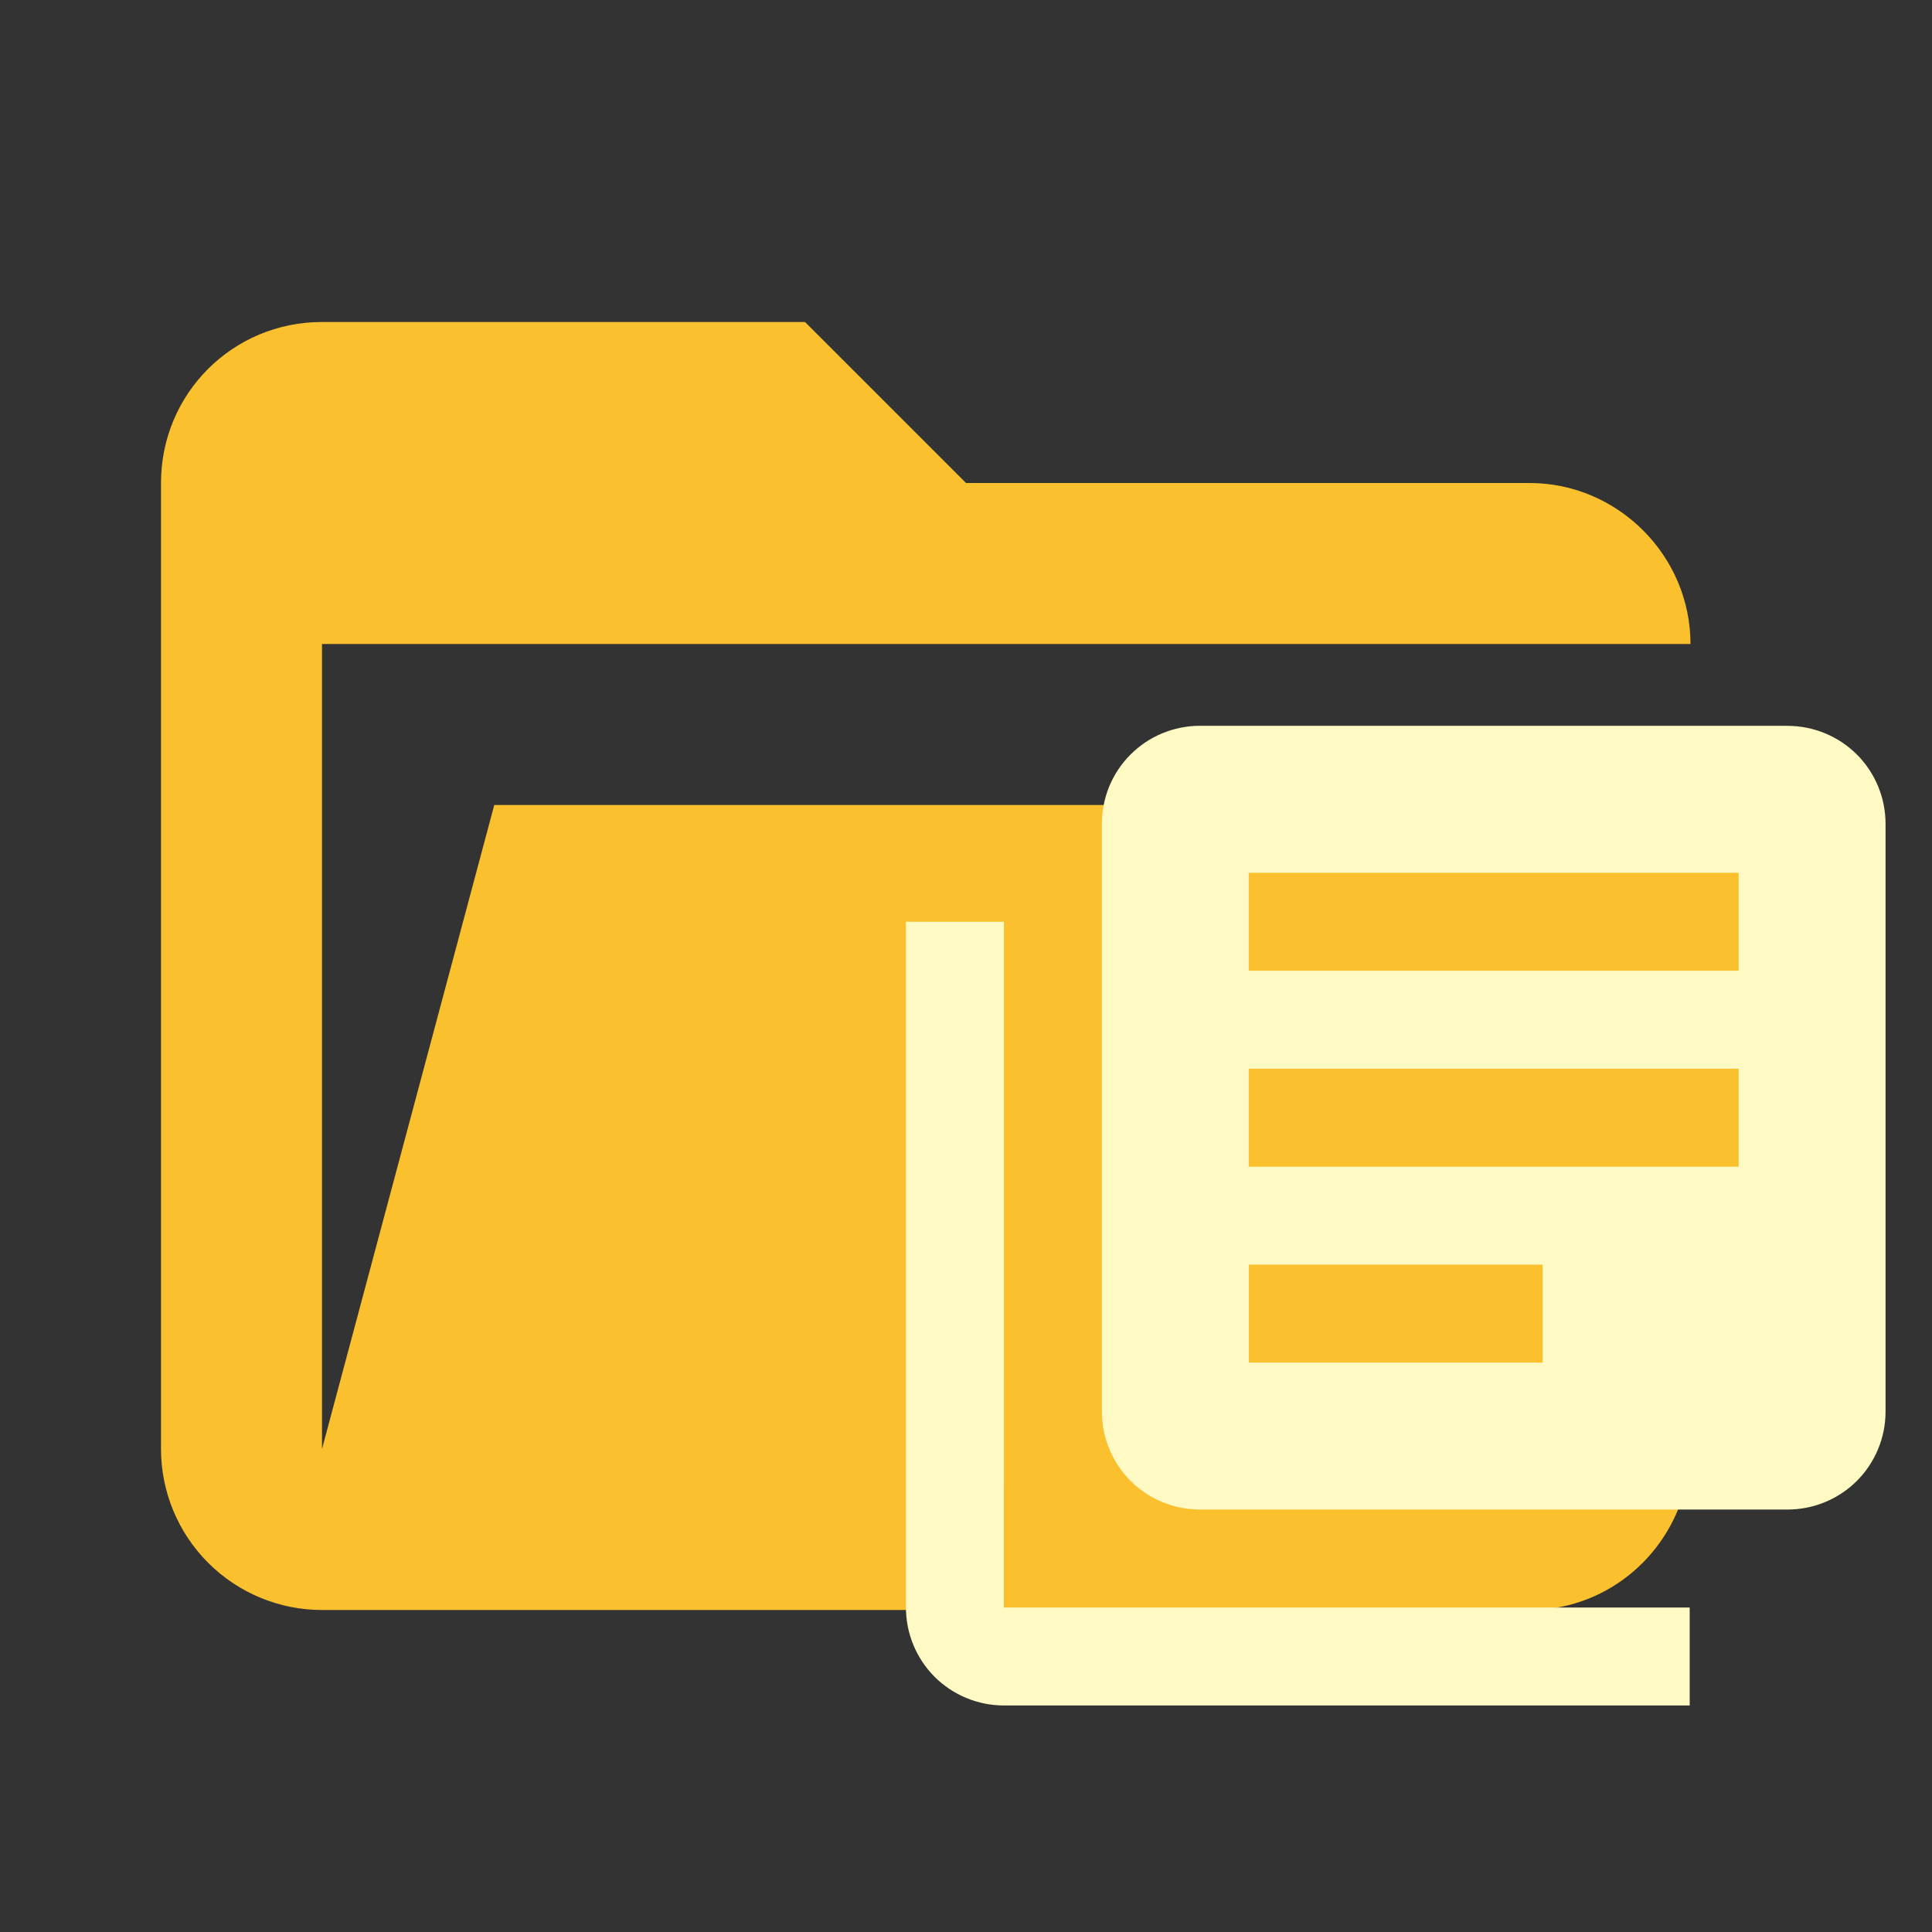 <svg width="24" height="24" viewBox="0 0 24 24" fill="none" xmlns="http://www.w3.org/2000/svg">
<rect x="0" y="0" width="24" height="24" fill="#333333" stroke="none"/>
<path d="M19 20H4C3.47 20 2.961 19.789 2.586 19.414C2.211 19.039 2 18.53 2 18V6C2 4.89 2.89 4 4 4H10L12 6H19C20.097 6 21 6.903 21 8H4V18L6.14 10H23.21L20.93 18.5C20.7 19.37 19.92 20 19 20Z" fill="#FBC02D"/>
<path d="M21.598 12.059H15.513V10.842H21.598M19.164 16.927H15.514V15.71H19.164M21.598 14.493H15.513V13.276H21.598M22.206 9.016H14.905C14.745 9.016 14.587 9.048 14.439 9.109C14.291 9.17 14.157 9.26 14.044 9.373C13.931 9.486 13.841 9.62 13.78 9.768C13.719 9.916 13.688 10.074 13.688 10.234V17.535C13.688 17.858 13.816 18.167 14.044 18.396C14.273 18.624 14.582 18.752 14.905 18.752H22.206C22.529 18.752 22.838 18.624 23.067 18.396C23.295 18.167 23.423 17.858 23.423 17.535V10.234C23.423 9.911 23.295 9.602 23.067 9.373C22.838 9.145 22.529 9.017 22.206 9.017M12.471 11.45H11.254V19.969C11.254 20.292 11.382 20.601 11.61 20.83C11.839 21.058 12.148 21.186 12.471 21.186H20.99V19.969H12.47L12.471 11.45Z" fill="#FFF9C4"/>
</svg>
